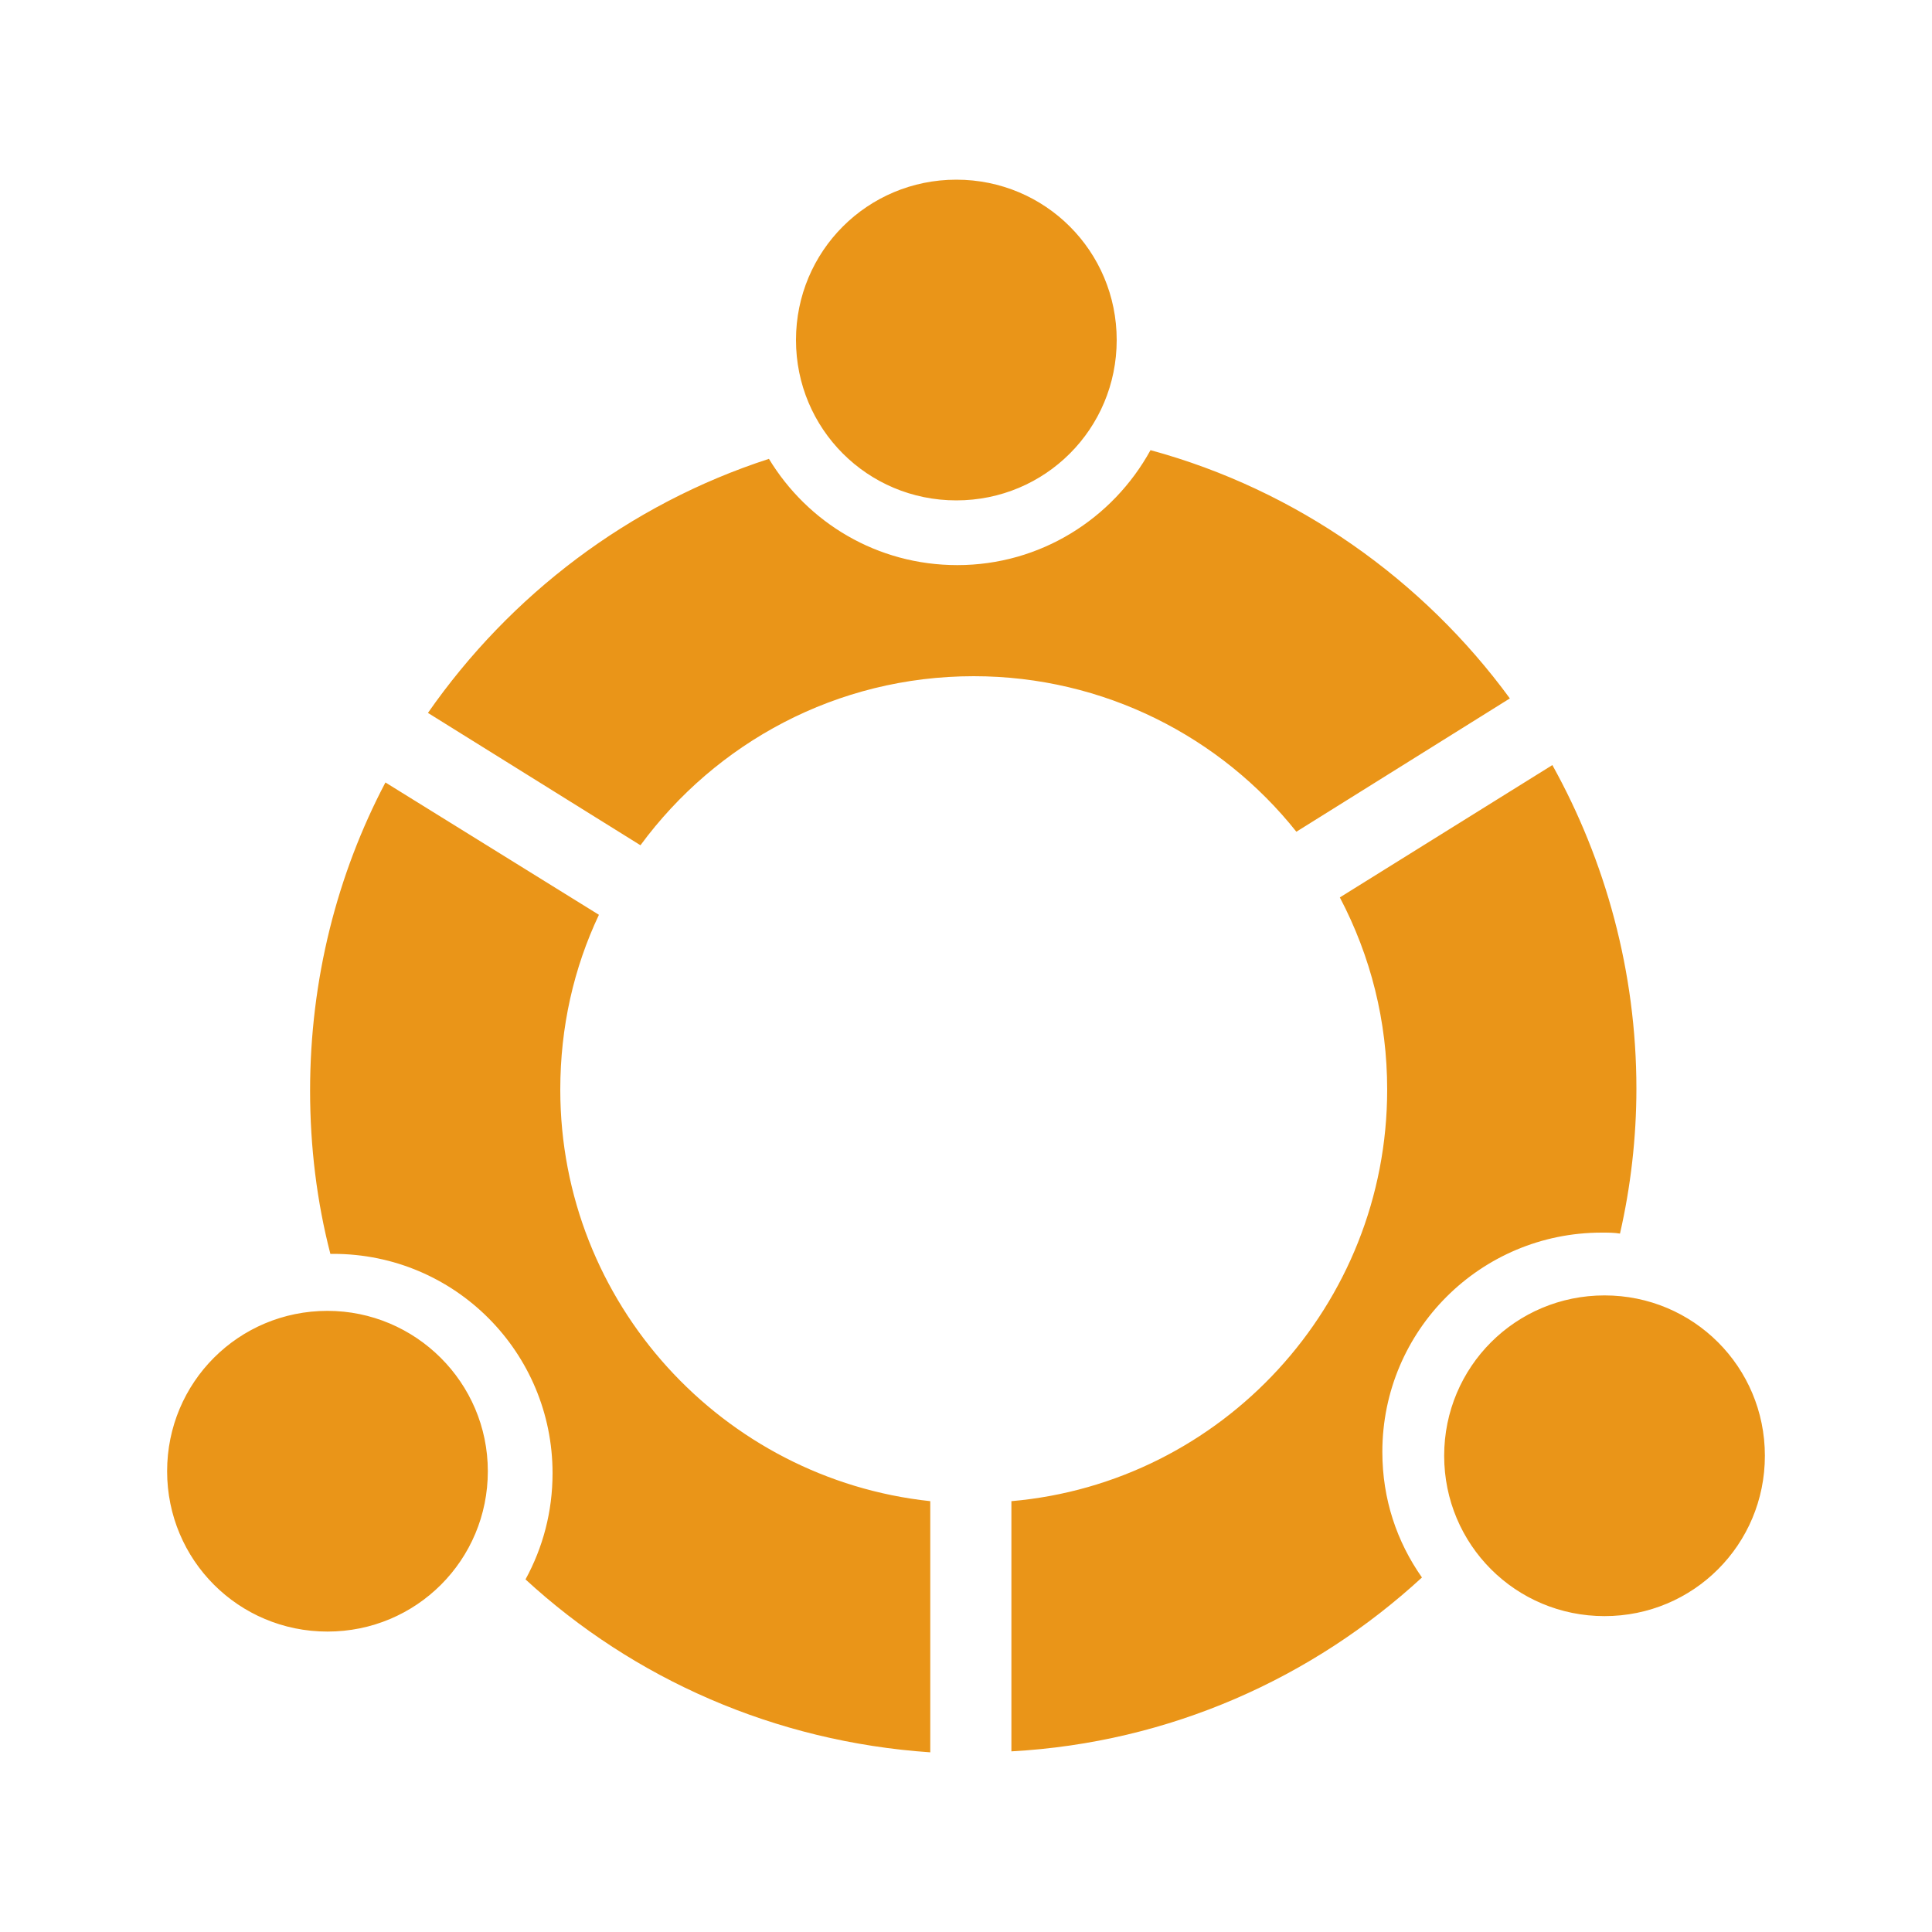 <?xml version="1.0" standalone="no"?><!DOCTYPE svg PUBLIC "-//W3C//DTD SVG 1.1//EN" "http://www.w3.org/Graphics/SVG/1.1/DTD/svg11.dtd"><svg t="1761105399663" class="icon" viewBox="0 0 1024 1024" version="1.1" xmlns="http://www.w3.org/2000/svg" p-id="17510" xmlns:xlink="http://www.w3.org/1999/xlink" width="200" height="200"><path d="M506.88 95.232c-47.104 0-84.992 37.888-84.992 84.992s37.888 84.992 84.992 84.992c47.104 0 84.992-37.888 84.992-84.992s-37.888-84.992-84.992-84.992zM173.568 694.784c-47.104 0-84.992 37.888-84.992 84.992 0 47.104 37.888 84.992 84.992 84.992 47.104 0 84.992-37.888 84.992-84.992s-38.4-84.992-84.992-84.992z m676.864-8.192c-47.104 0-84.992 37.888-84.992 84.992s37.888 84.992 84.992 84.992c47.104 0 84.992-37.888 84.992-84.992s-37.888-84.992-84.992-84.992z m-115.2-109.056c0 114.176-87.552 208.384-199.168 218.112v132.608c83.968-4.608 159.744-38.912 217.6-92.16-13.312-18.944-20.992-41.472-20.992-66.56 0-64.512 52.224-116.224 116.224-116.224 3.584 0 6.656 0 9.728 0.512 5.632-24.576 8.704-50.688 8.704-76.8 0-61.952-16.384-120.832-44.544-171.52l-112.64 70.144c16.384 31.232 25.088 65.536 25.088 101.888zM516.096 358.4c69.12 0 131.072 32.256 171.008 82.432l113.152-70.656c-46.08-62.976-113.152-110.592-190.464-131.584-19.968 36.352-58.368 60.928-102.4 60.928-42.496 0-79.36-22.528-99.84-56.32-74.24 24.064-137.216 72.192-180.736 134.656L339.456 448c39.936-54.272 103.936-89.6 176.64-89.6zM296.96 577.536c0-33.28 7.168-64.512 20.48-92.672L204.288 414.72c-25.6 48.64-39.936 104.448-39.936 163.328 0 29.696 3.584 58.88 10.752 86.528h1.536c64.512 0 116.224 52.224 116.224 116.224 0 20.48-5.12 39.424-14.336 56.32 57.344 52.736 132.096 86.016 214.528 91.648v-133.12c-110.08-11.776-196.096-104.96-196.096-218.112z" fill="#ea9518" p-id="17511"></path></svg>